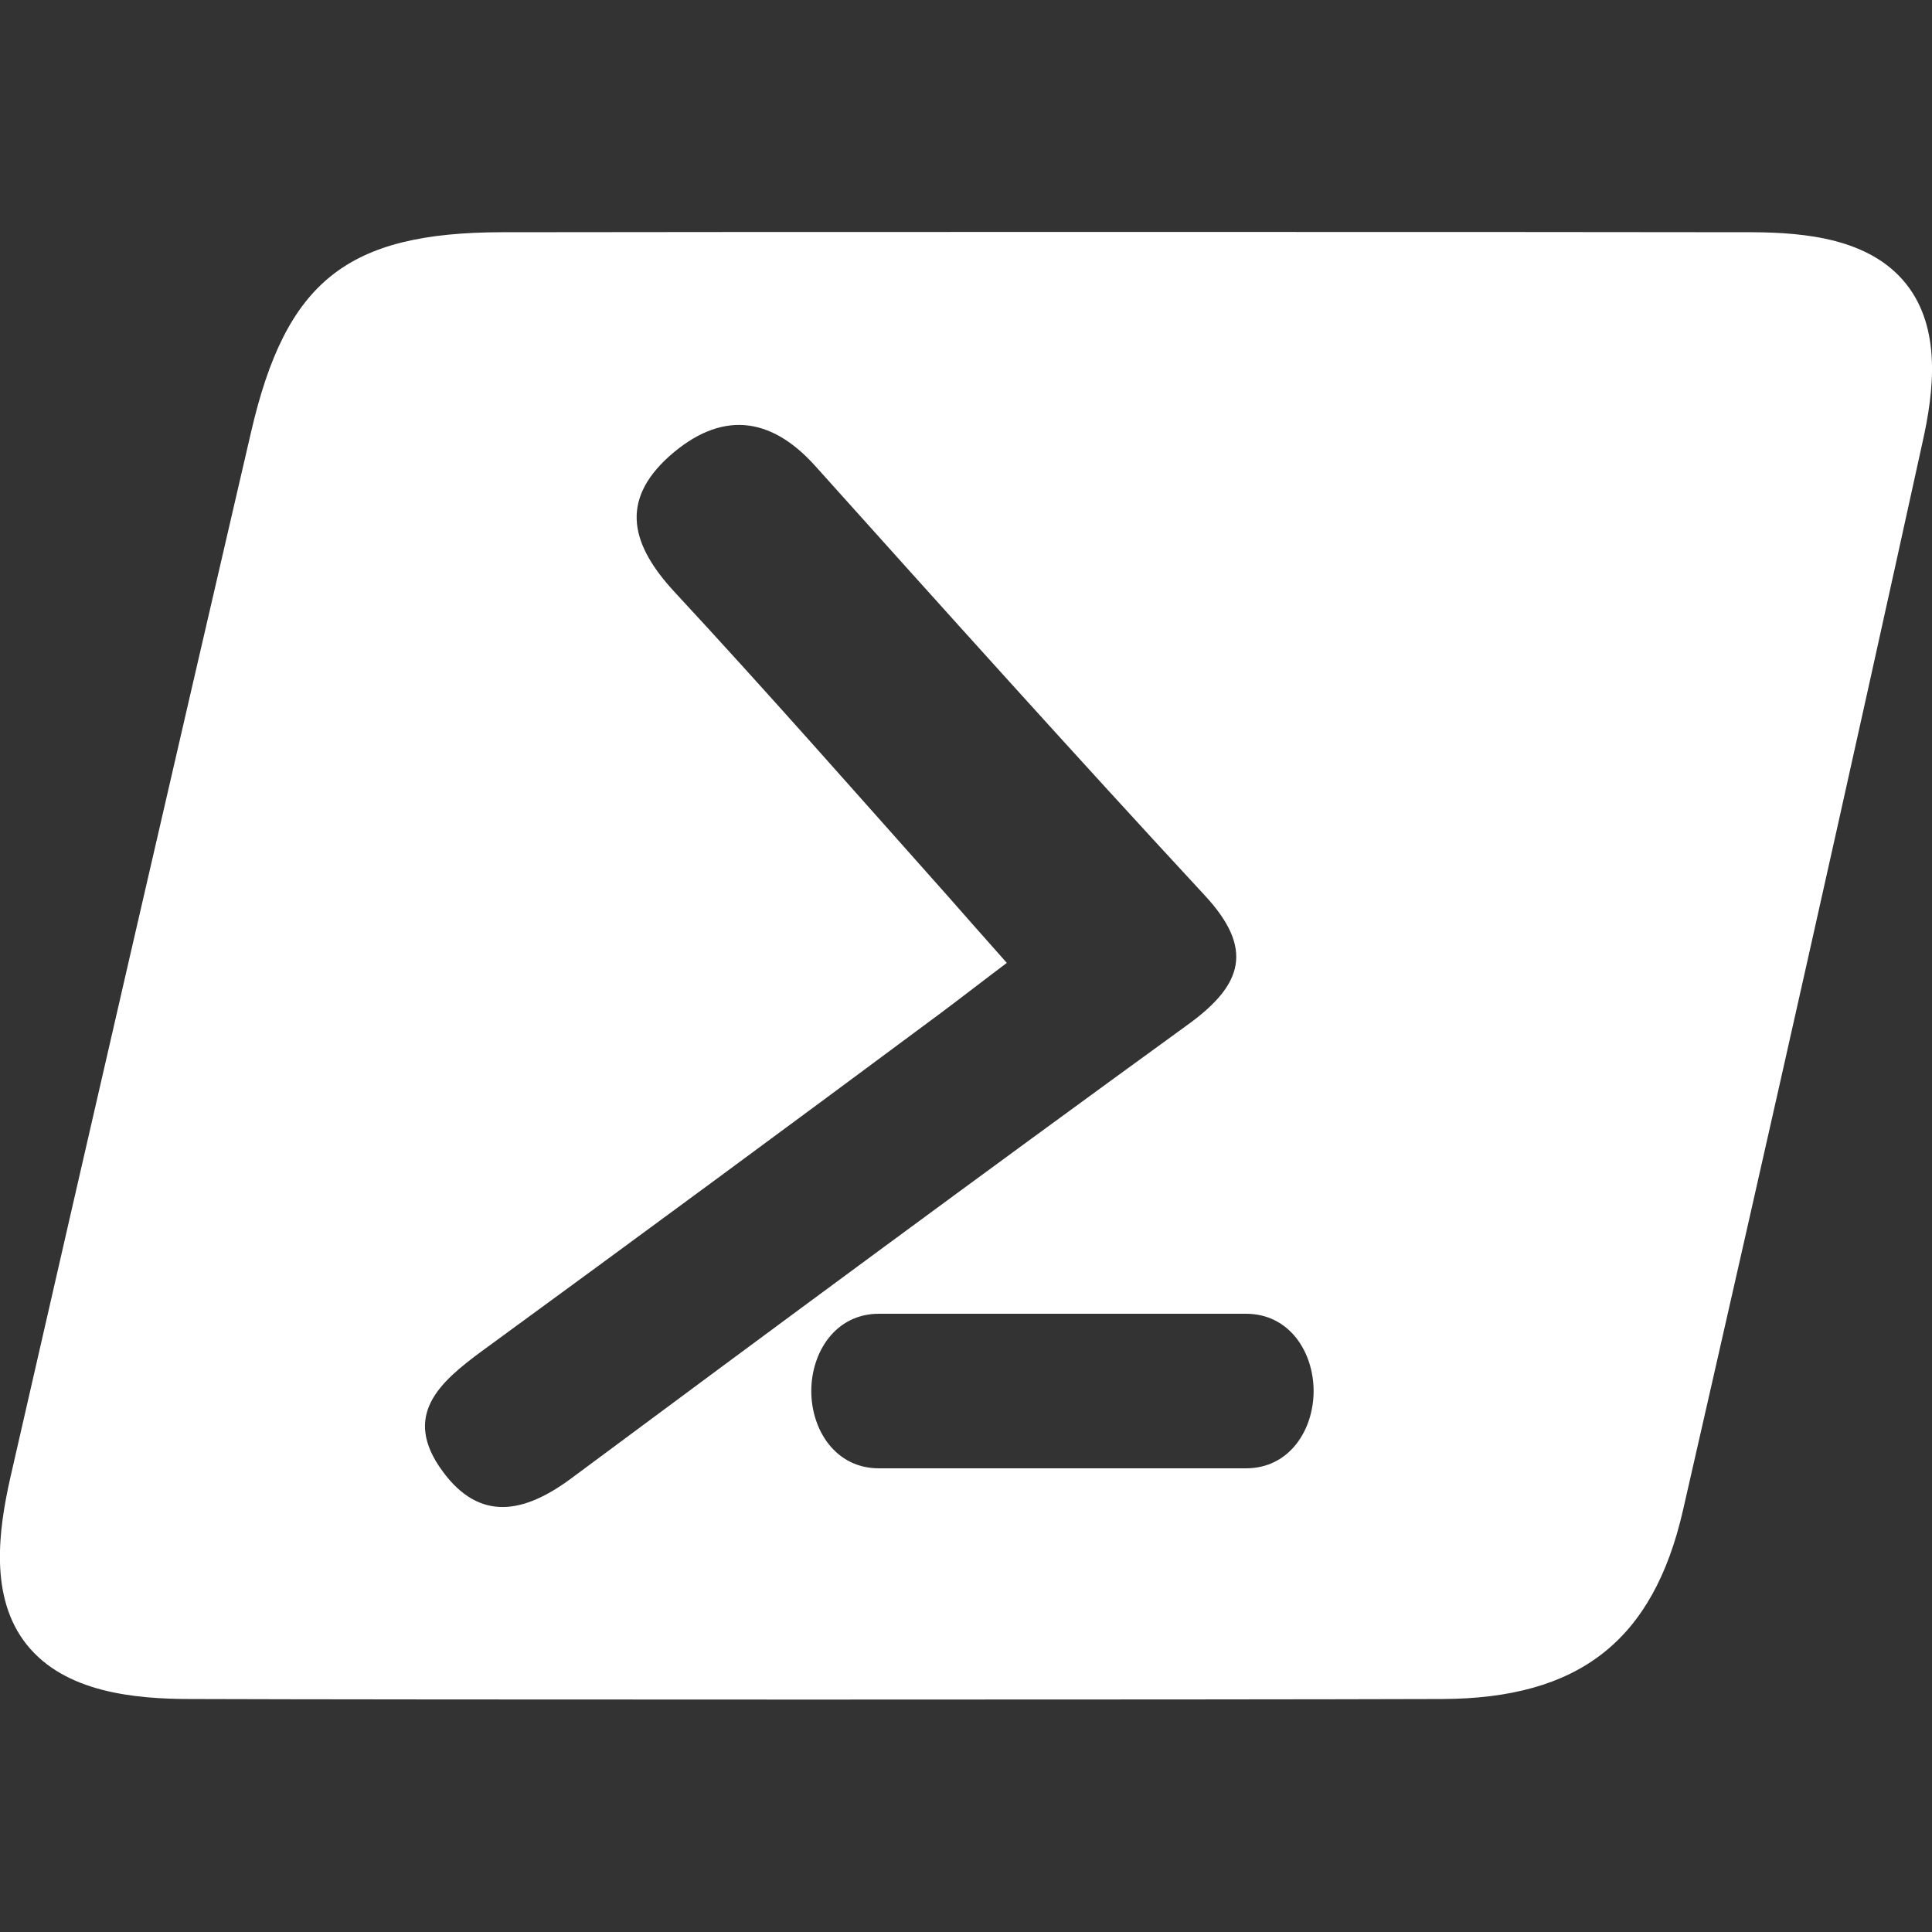 <?xml version="1.0" encoding="UTF-8"?>
<svg xmlns="http://www.w3.org/2000/svg" xmlns:xlink="http://www.w3.org/1999/xlink" width="100pt" height="100pt" viewBox="0 0 100 100" version="1.1">
<rect x="0" y="0" width="100" height="100" fill="#333333" stroke="none"/>
<g id="surface1257565">
<path style=" stroke:none;fill-rule:nonzero;fill:rgb(100%,100%,100%);fill-opacity:1;" d="M 98.648 14.68 C 96.77 12.34 93.43 12.039 90.727 12.02 C 82.871 12 33.156 12 25.957 12.02 C 17.957 12.039 14.797 14.559 12.996 22.359 C 8.816 40.379 4.66 58.422 0.539 76.461 C -0.078 79.199 -0.559 82.68 1.379 85.121 C 3.359 87.602 6.961 87.941 9.879 87.941 C 20.195 87.98 63.191 87.98 74.629 87.941 C 81.73 87.922 85.566 84.922 87.109 78.18 C 91.668 58.219 95.727 40.141 99.508 22.898 C 100.09 20.301 100.508 17 98.648 14.68 Z M 29.516 76.559 C 27.117 78.32 24.836 78.781 22.914 76.16 C 20.777 73.262 22.758 71.539 24.957 69.922 C 32.875 64.141 40.773 58.32 48.633 52.48 C 49.734 51.66 51.176 50.539 52.113 49.84 C 50.895 48.461 49.875 47.32 49.055 46.379 C 44.195 40.922 39.734 35.84 34.914 30.641 C 32.715 28.262 32.016 25.961 34.656 23.602 C 37.277 21.281 39.855 21.48 42.234 24.16 C 48.914 31.602 55.594 39.039 62.371 46.359 C 64.91 49.102 64.332 50.961 61.531 53 C 50.812 60.781 40.152 68.66 29.516 76.559 Z M 64.492 76 L 45.492 76 C 43.234 76 41.992 74 41.992 72 C 41.992 70 43.234 68 45.492 68 L 64.492 68 C 66.754 68 67.992 70 67.992 72 C 67.992 74 66.754 76 64.492 76 Z M 64.492 76 "/>
</g>
</svg>

